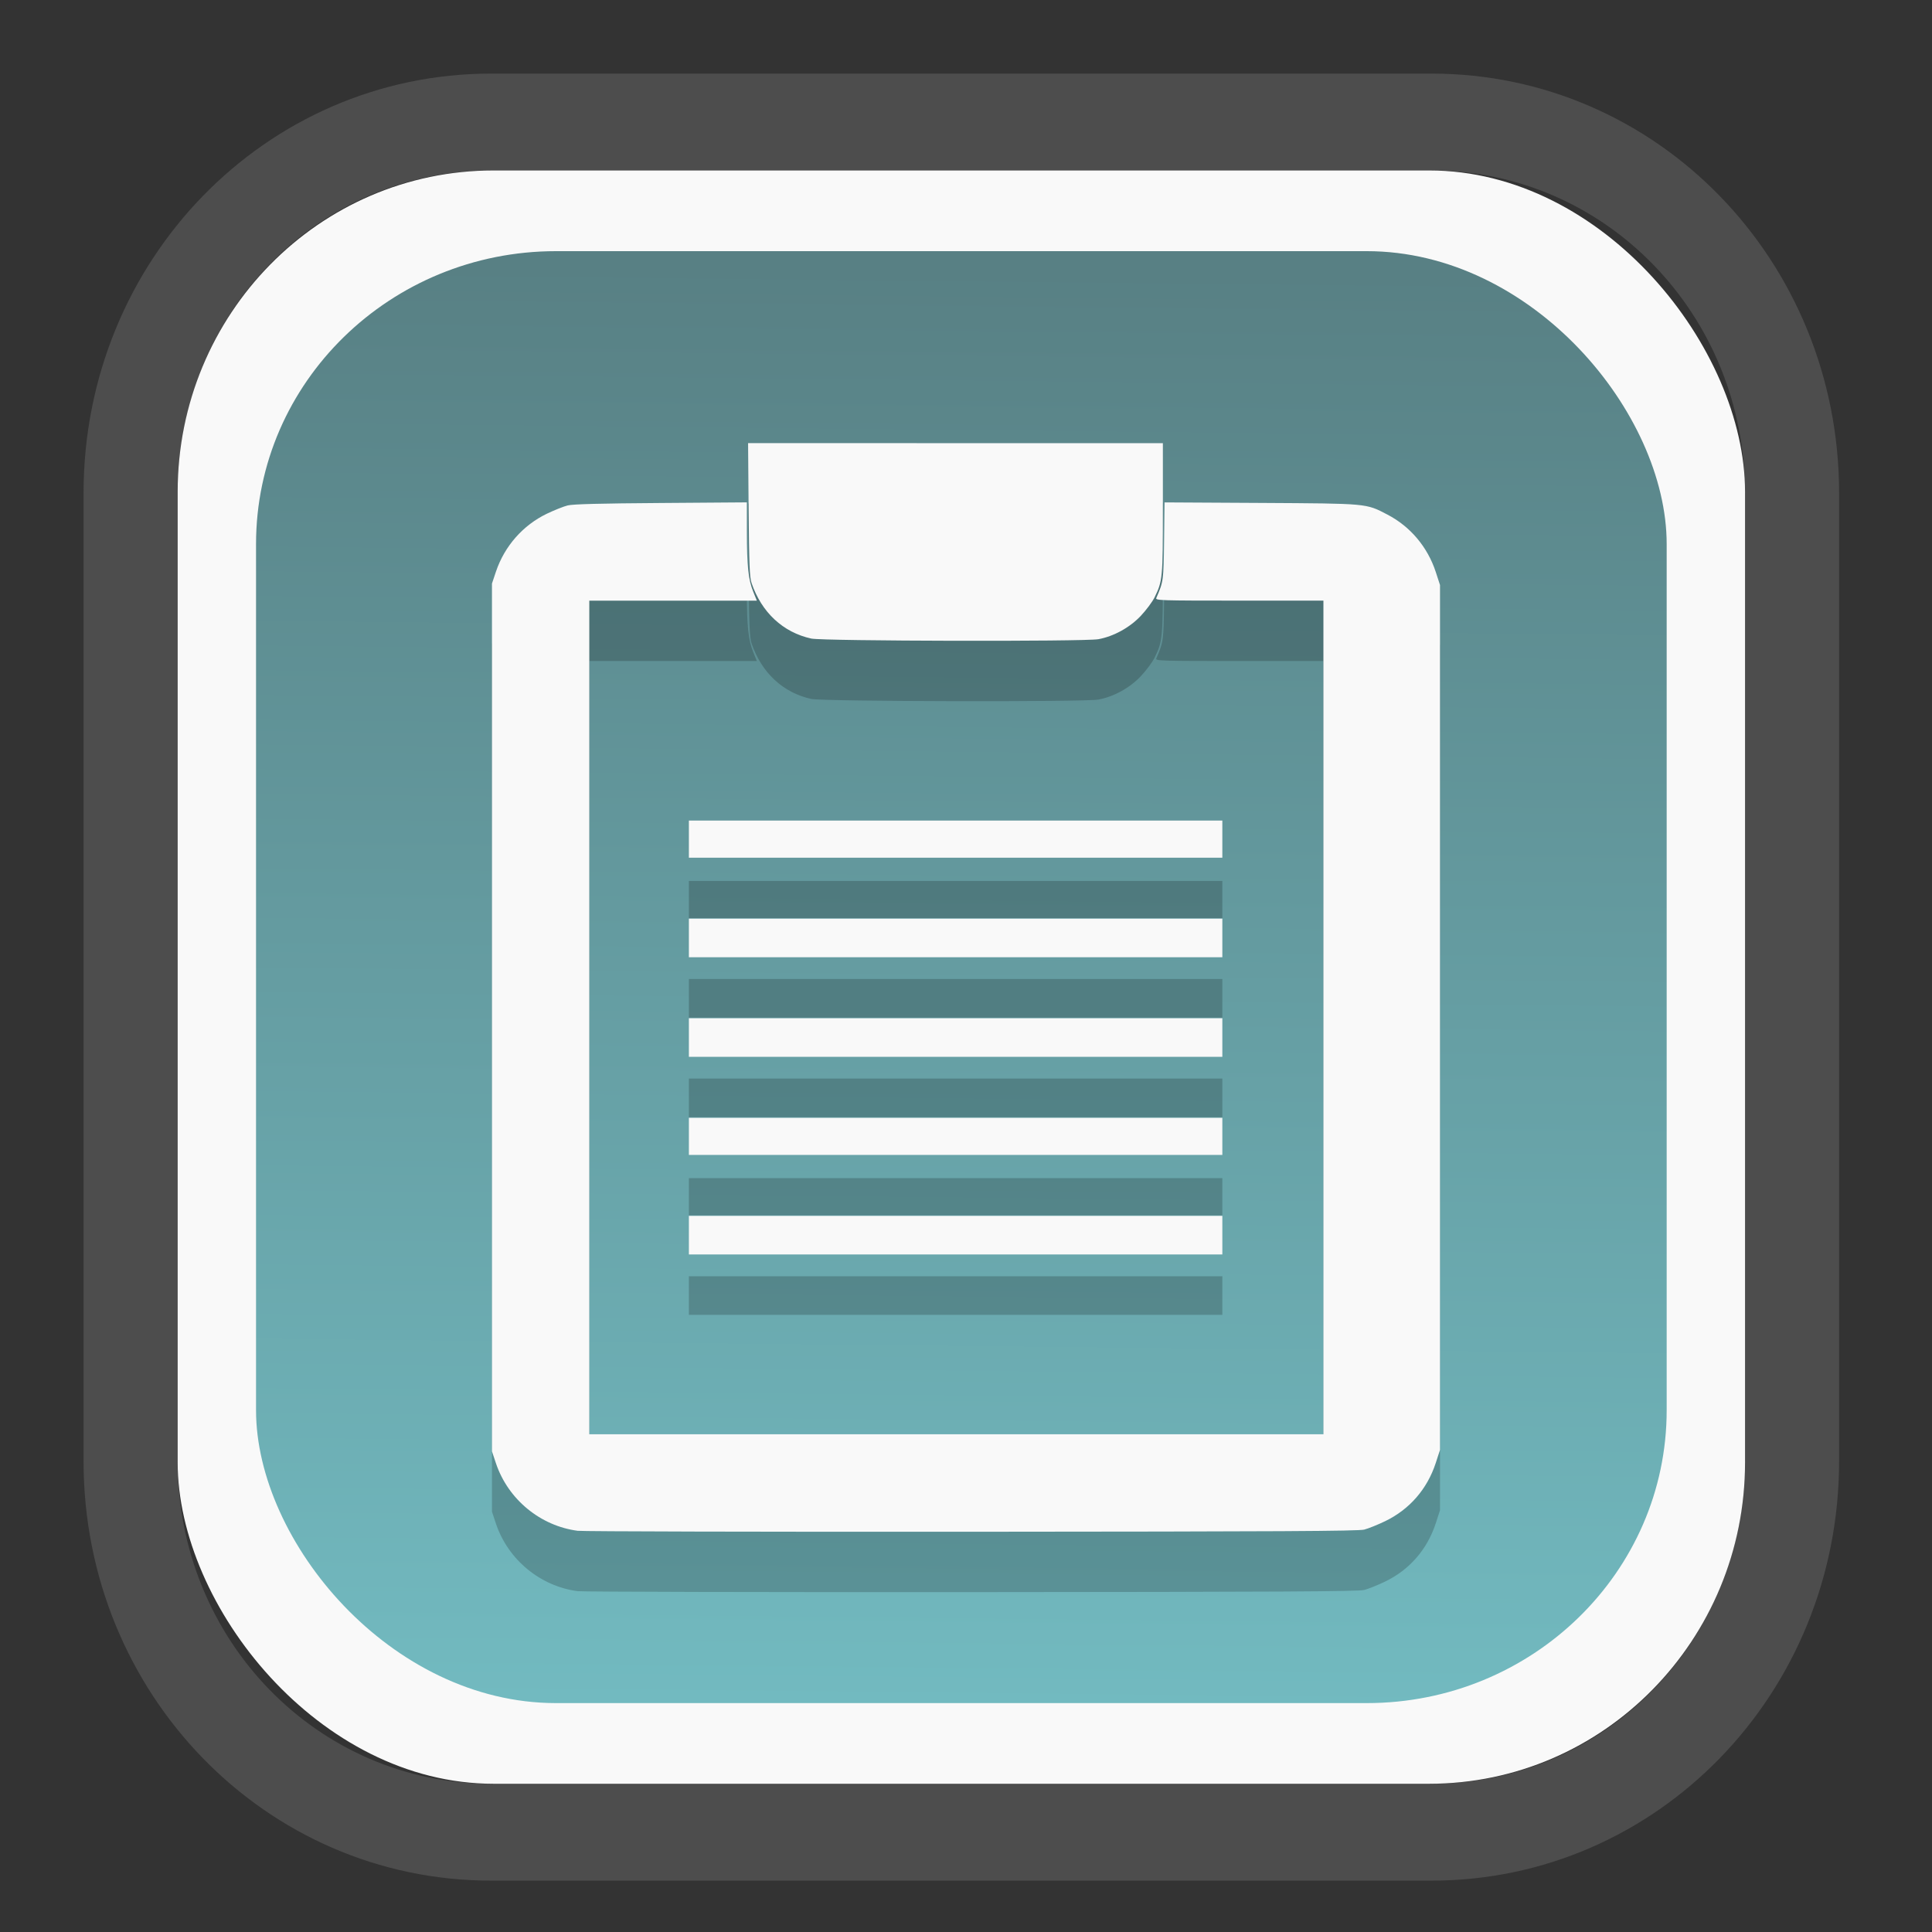 <?xml version="1.0" encoding="UTF-8" standalone="no"?>
<svg
   width="64"
   height="64"
   version="1.1"
   id="svg73"
   sodipodi:docname="system-software-install.svg"
   inkscape:version="1.3.2 (091e20ef0f, 2023-11-25)"
   xmlns:inkscape="http://www.inkscape.org/namespaces/inkscape"
   xmlns:sodipodi="http://sodipodi.sourceforge.net/DTD/sodipodi-0.dtd"
   xmlns:xlink="http://www.w3.org/1999/xlink"
   xmlns="http://www.w3.org/2000/svg"
   xmlns:svg="http://www.w3.org/2000/svg"
   xmlns:rdf="http://www.w3.org/1999/02/22-rdf-syntax-ns#"
   xmlns:cc="http://creativecommons.org/ns#"
   xmlns:dc="http://purl.org/dc/elements/1.1/">
  <rect width="100%" height="100%" fill="#333333" stroke="none"/>
  <sodipodi:namedview
     pagecolor="#f5f7fa"
     bordercolor="#666666"
     borderopacity="1"
     objecttolerance="10"
     gridtolerance="10"
     guidetolerance="10"
     inkscape:pageopacity="0"
     inkscape:pageshadow="2"
     inkscape:window-width="1377"
     inkscape:window-height="886"
     id="namedview75"
     showgrid="false"
     inkscape:zoom="6.2890624"
     inkscape:cx="30.21118"
     inkscape:cy="28.223603"
     inkscape:window-x="55"
     inkscape:window-y="98"
     inkscape:window-maximized="0"
     inkscape:current-layer="g877"
     inkscape:document-rotation="0"
     inkscape:pagecheckerboard="0"
     inkscape:showpageshadow="2"
     inkscape:deskcolor="#d1d1d1" />
  <defs
     id="defs29">
    <linearGradient
       id="linearGradient5"
       inkscape:collect="always">
      <stop
         style="stop-color:#588084;stop-opacity:1;"
         offset="0"
         id="stop5" />
      <stop
         style="stop-color:#72bac0;stop-opacity:1;"
         offset="1"
         id="stop6" />
    </linearGradient>
    <inkscape:path-effect
       effect="powerclip"
       id="path-effect1980"
       is_visible="true"
       lpeversion="1"
       inverse="true"
       flatten="false"
       hide_clip="false"
       message="Use fill-rule evenodd on &lt;b&gt;fill and stroke&lt;/b&gt; dialog if no flatten result after convert clip to paths." />
    <clipPath
       clipPathUnits="userSpaceOnUse"
       id="clipPath1976">
      <rect
         x="9.678"
         y="9.925"
         width="43.343"
         height="44.613"
         rx="8.669"
         ry="8.923"
         fill="url(#linearGradient862)"
         stroke-width="2.968"
         id="rect1978"
         style="display:none;fill:#333333;fill-opacity:1"
         d="m 18.347,9.925 h 26.005 c 4.803,0 8.669,3.98 8.669,8.923 v 26.767 c 0,4.943 -3.866,8.923 -8.669,8.923 h -26.005 c -4.803,0 -8.669,-3.98 -8.669,-8.923 V 18.848 c 0,-4.943 3.866,-8.923 8.669,-8.923 z" />
      <path
         id="lpe_path-effect1980"
         style="fill:#333333;fill-opacity:1"
         class="powerclip"
         d="M 2.076,2.246 H 60.624 V 62.217 H 2.076 Z M 18.347,9.925 c -4.803,0 -8.669,3.98 -8.669,8.923 v 26.767 c 0,4.943 3.866,8.923 8.669,8.923 h 26.005 c 4.803,0 8.669,-3.98 8.669,-8.923 V 18.848 c 0,-4.943 -3.866,-8.923 -8.669,-8.923 z" />
    </clipPath>
    <linearGradient
       inkscape:collect="always"
       xlink:href="#linearGradient5"
       id="linearGradient6"
       x1="33.786"
       y1="12.971"
       x2="33.376"
       y2="52.289"
       gradientUnits="userSpaceOnUse"
       gradientTransform="matrix(1.1,0,0,1.1,-3.185,-3.234)" />
  </defs>
  <g
     id="g877"
     transform="matrix(1.1,0,0,1.1,-3.185,-3.207)">
    <path
       d="m 18.347,7.246 c -6.244,0 -11.271,5.174 -11.271,11.602 v 26.767 c 0,6.427 5.027,11.602 11.271,11.602 h 26.005 c 6.244,0 11.271,-5.174 11.271,-11.602 V 18.848 c 0,-6.427 -5.027,-11.602 -11.271,-11.602 z"
       fill="url(#linearGradient910)"
       stroke-width="3.324"
       id="path33"
       style="fill:#4d4d4d;fill-opacity:1"
       clip-path="url(#clipPath1976)"
       inkscape:path-effect="#path-effect1980"
       inkscape:original-d="m 18.347203,7.2464043 c -6.244452,0 -11.2714308,5.1741617 -11.2714308,11.6016437 v 26.767119 c 0,6.427394 5.0268918,11.601644 11.2714308,11.601644 h 26.005262 c 6.244452,0 11.271431,-5.174161 11.271431,-11.601644 V 18.848048 c 0,-6.427393 -5.026893,-11.6016437 -11.271431,-11.6016437 z"
       transform="matrix(1.089,0,0,1.089,-2.294,-2.759)" />
    <rect
       x="8.246"
       y="8.049"
       width="47.201"
       height="48.584"
       rx="9.512"
       ry="9.678"
       fill="url(#linearGradient862)"
       stroke-width="3.232"
       id="rect35-7"
       style="opacity:1;fill:#f9f9f9;fill-opacity:1" />
    <rect
       x="10.606"
       y="10.479"
       width="42.481"
       height="43.725"
       rx="9.034"
       ry="8.82"
       fill="url(#linearGradient862)"
       stroke-width="2.909"
       id="rect35-7-3"
       style="fill:url(#linearGradient6)" />
    <path
       id="path10-9"
       style="fill:#000000;stroke-width:0.045;opacity:0.2"
       d="m 25.424,18.078 0.016,2.003 c 0.014,1.646 0.03,2.039 0.086,2.204 0.302,0.89 0.95,1.493 1.802,1.679 0.353,0.077 8.225,0.094 8.643,0.019 0.46,-0.083 0.948,-0.351 1.281,-0.705 0.161,-0.171 0.347,-0.421 0.414,-0.557 0.241,-0.493 0.249,-0.569 0.249,-2.685 V 18.078 h -6.246 z m -0.038,1.784 -2.585,0.019 c -1.843,0.013 -2.648,0.034 -2.808,0.073 -0.123,0.03 -0.405,0.143 -0.627,0.249 -0.721,0.347 -1.273,0.973 -1.533,1.739 l -0.122,0.365 v 13.067 13.067 l 0.123,0.368 c 0.366,1.08 1.333,1.876 2.457,2.024 0.156,0.02 5.5,0.033 11.874,0.029 9.289,-0.006 11.634,-0.019 11.814,-0.065 0.123,-0.032 0.405,-0.145 0.627,-0.252 0.735,-0.354 1.268,-0.965 1.526,-1.752 l 0.129,-0.396 V 35.374 22.351 L 46.132,21.955 c -0.246,-0.75 -0.766,-1.367 -1.457,-1.726 -0.649,-0.338 -0.569,-0.33 -3.814,-0.349 l -2.895,-0.016 -0.014,1.154 c -0.015,1.197 -0.019,1.228 -0.235,1.725 -0.032,0.074 0.103,0.079 2.499,0.079 h 2.534 V 35.374 47.927 H 31.695 20.642 V 35.374 22.822 h 2.523 2.523 L 25.58,22.555 C 25.431,22.187 25.388,21.781 25.387,20.748 Z m -1.745,9.583 v 0.559 0.559 h 8.032 8.033 V 30.004 29.445 h -8.033 z m 0,2.953 v 0.582 0.581 h 8.032 8.033 V 32.98 32.398 h -8.033 z m 0,2.999 v 0.582 0.581 h 8.032 8.033 v -0.581 -0.582 h -8.033 z m 0,2.999 v 0.559 0.559 h 8.032 8.033 V 38.954 38.395 h -8.033 z m 0,2.953 v 0.582 0.581 h 8.032 8.033 v -0.581 -0.582 h -8.033 z" />
    <path
       id="path10"
       style="fill:#f9f9f9;stroke-width:0.045"
       d="m 25.424,16.26 0.016,2.003 c 0.014,1.646 0.03,2.039 0.086,2.204 0.302,0.89 0.95,1.493 1.802,1.679 0.353,0.077 8.225,0.094 8.643,0.019 0.46,-0.083 0.948,-0.351 1.281,-0.705 0.161,-0.171 0.347,-0.421 0.414,-0.557 0.241,-0.493 0.249,-0.569 0.249,-2.685 v -1.957 h -6.246 z m -0.038,1.784 -2.585,0.019 c -1.843,0.013 -2.648,0.034 -2.808,0.073 -0.123,0.03 -0.405,0.143 -0.627,0.249 -0.721,0.347 -1.273,0.973 -1.533,1.739 l -0.122,0.365 v 13.067 13.067 l 0.123,0.368 c 0.366,1.08 1.333,1.876 2.457,2.024 0.156,0.02 5.5,0.033 11.874,0.029 9.289,-0.006 11.634,-0.019 11.814,-0.065 0.123,-0.032 0.405,-0.145 0.627,-0.252 0.735,-0.354 1.268,-0.965 1.526,-1.752 l 0.129,-0.396 V 33.556 20.533 L 46.132,20.137 C 45.886,19.387 45.366,18.77 44.675,18.411 44.025,18.073 44.105,18.08 40.861,18.061 l -2.895,-0.016 -0.014,1.154 c -0.015,1.197 -0.019,1.228 -0.235,1.725 -0.032,0.074 0.103,0.079 2.499,0.079 h 2.534 V 33.556 46.108 H 31.695 20.642 V 33.556 21.004 h 2.523 2.523 l -0.108,-0.267 c -0.149,-0.368 -0.192,-0.774 -0.193,-1.807 z m -1.745,9.583 v 0.559 0.559 h 8.032 8.033 v -0.559 -0.559 h -8.033 z m 0,2.953 v 0.582 0.581 h 8.032 8.033 v -0.581 -0.582 h -8.033 z m 0,2.999 v 0.582 0.581 h 8.032 8.033 v -0.581 -0.582 h -8.033 z m 0,2.999 v 0.559 0.559 h 8.032 8.033 v -0.559 -0.559 h -8.033 z m 0,2.953 v 0.582 0.581 h 8.032 8.033 v -0.581 -0.582 h -8.033 z" />
    <path
       style="fill:#f5f7fa;stroke-width:0.204;fill-opacity:1"
       d=""
       id="path3" />
  </g>
</svg>
